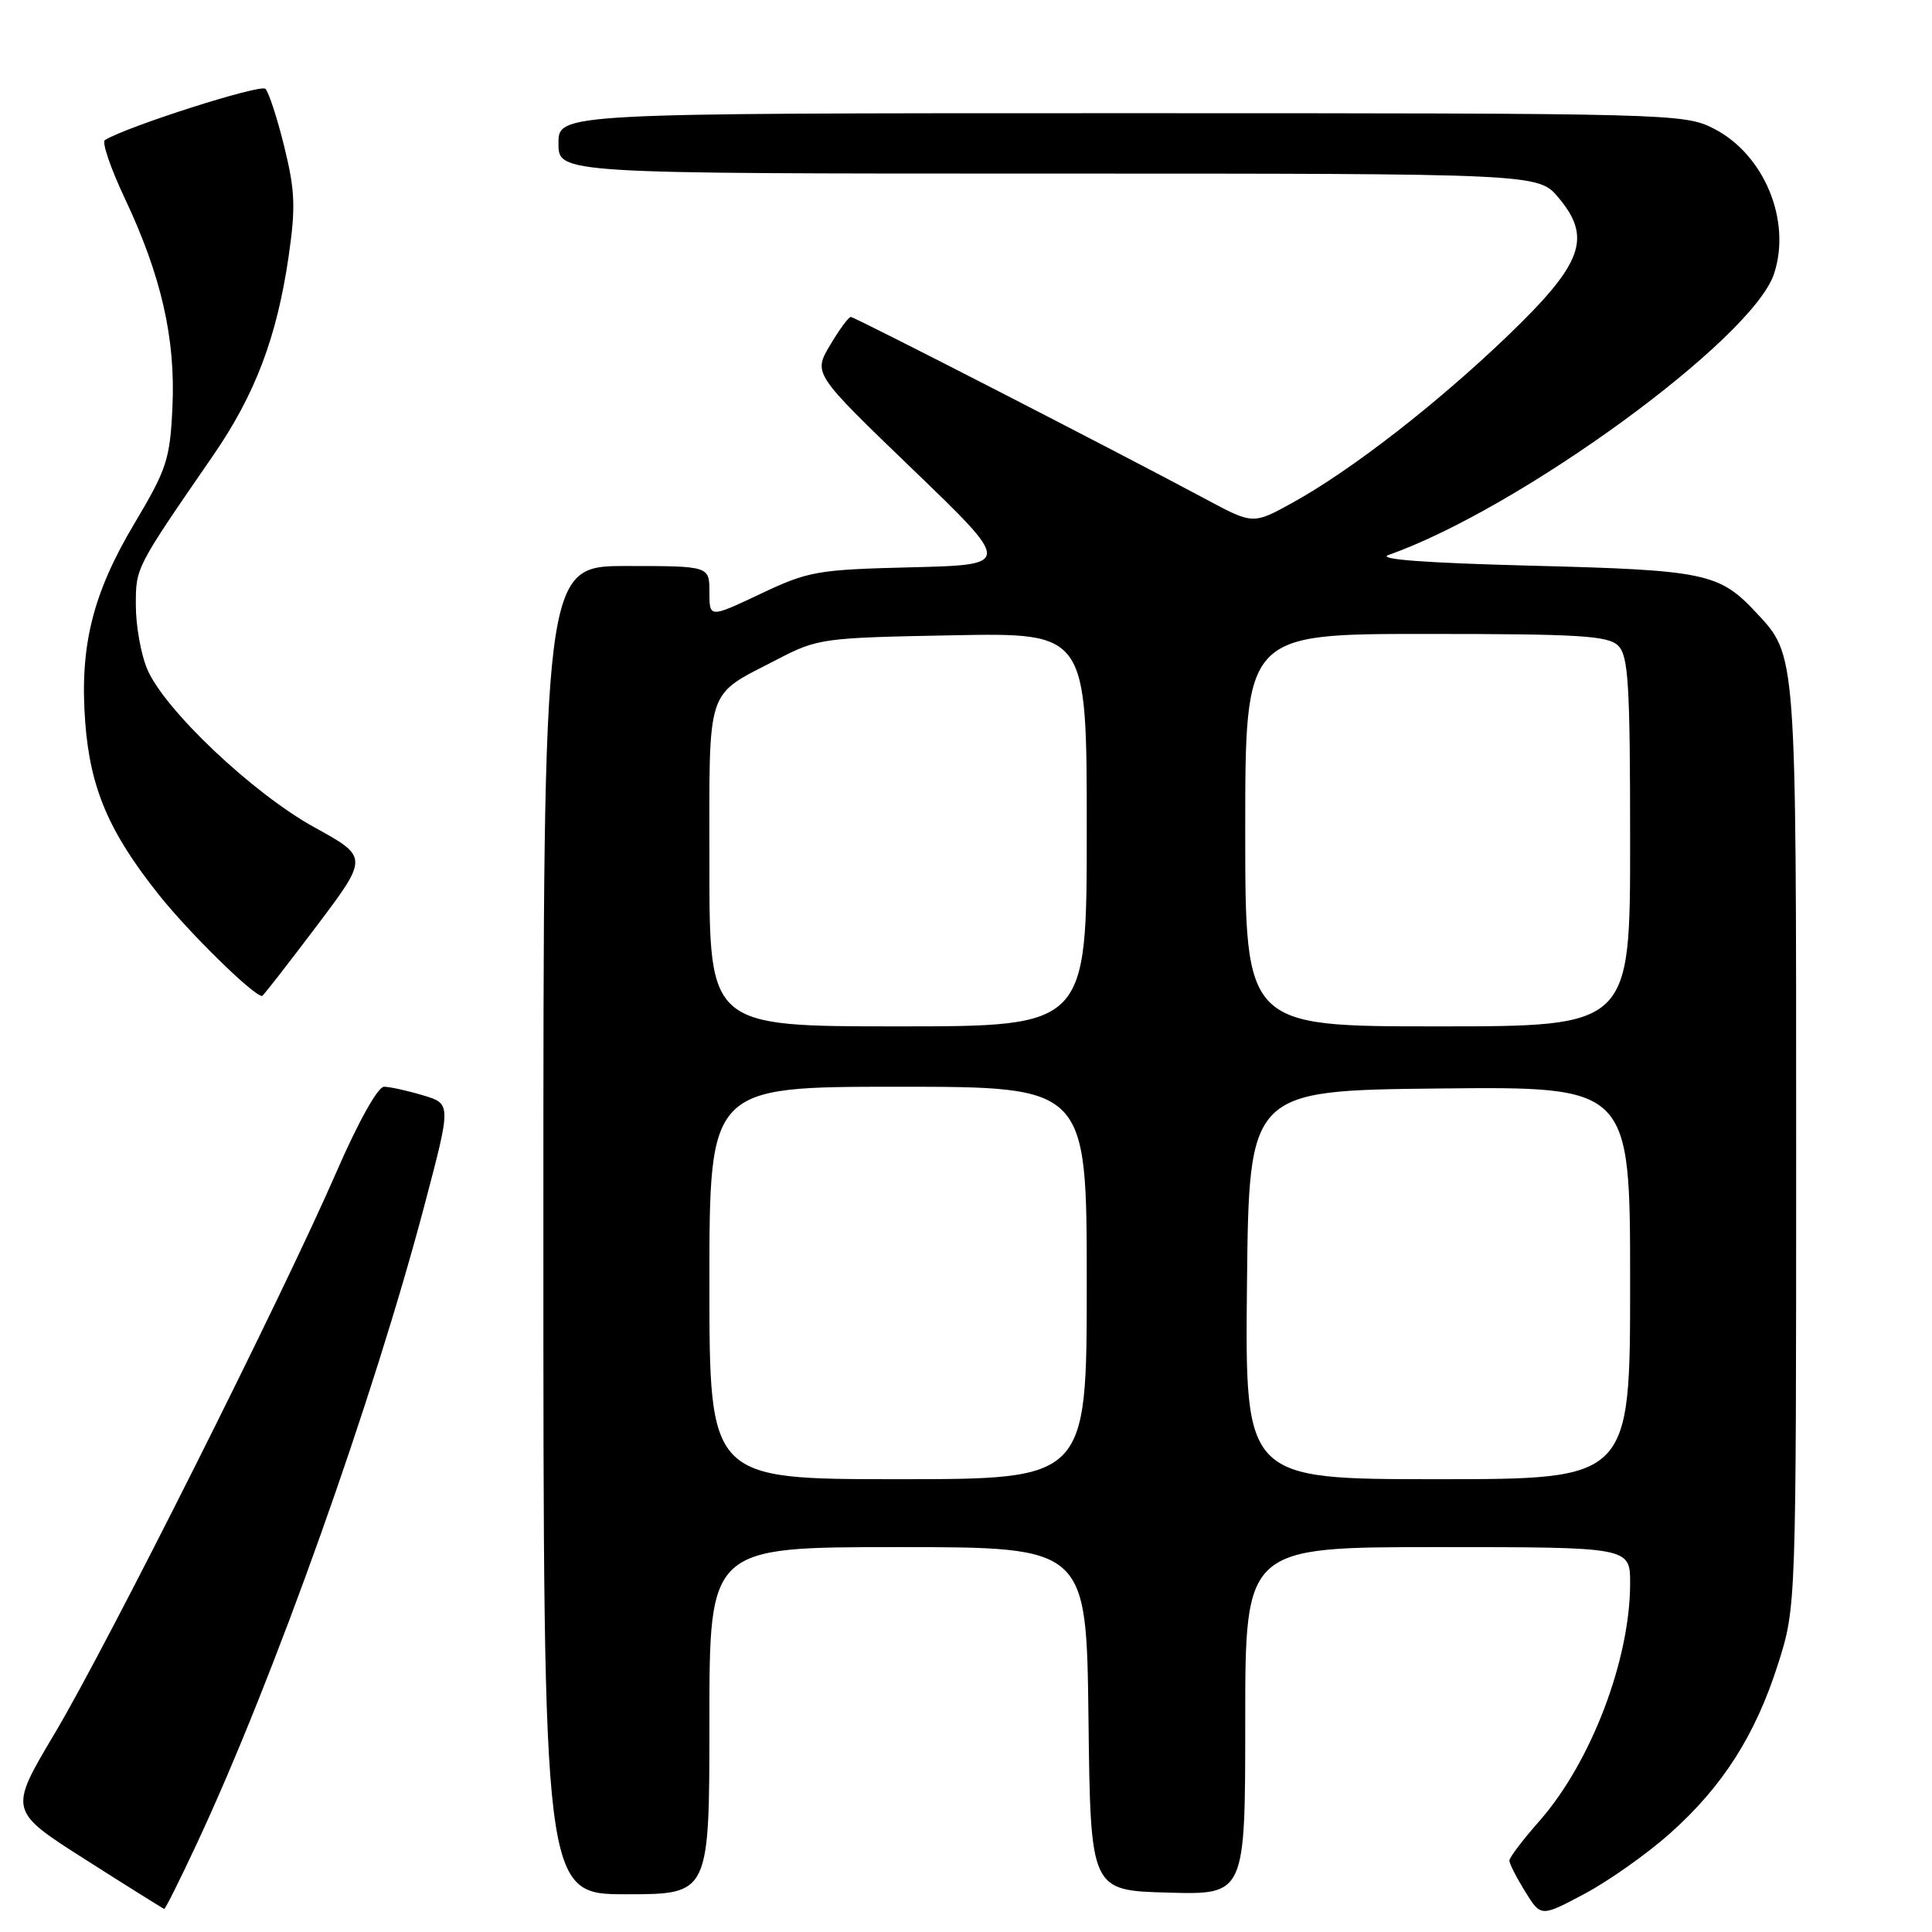 <?xml version="1.0" encoding="UTF-8" standalone="no"?>
<!DOCTYPE svg PUBLIC "-//W3C//DTD SVG 1.1//EN" "http://www.w3.org/Graphics/SVG/1.1/DTD/svg11.dtd" >
<svg xmlns="http://www.w3.org/2000/svg" xmlns:xlink="http://www.w3.org/1999/xlink" version="1.1" viewBox="0 0 256 256">
 <g >
 <path fill="currentColor"
d=" M 221.27 242.95 C 228.28 236.70 232.60 229.92 235.61 220.46 C 238.00 212.92 238.00 212.92 238.00 151.93 C 238.00 86.12 238.06 86.91 232.70 81.17 C 227.81 75.93 225.95 75.54 203.00 74.96 C 188.74 74.59 182.34 74.11 184.00 73.53 C 201.41 67.39 232.22 44.92 235.07 36.28 C 237.40 29.22 233.76 20.45 227.08 17.04 C 223.16 15.04 221.60 15.00 148.54 15.00 C 74.00 15.00 74.00 15.00 74.00 19.00 C 74.00 23.00 74.00 23.00 138.91 23.00 C 203.82 23.00 203.82 23.00 206.51 26.19 C 210.99 31.52 209.73 34.93 199.77 44.50 C 190.34 53.55 179.00 62.35 171.27 66.61 C 166.04 69.50 166.04 69.50 159.77 66.14 C 147.63 59.64 113.27 42.00 112.74 42.00 C 112.44 42.00 111.20 43.69 109.98 45.75 C 107.76 49.50 107.76 49.50 120.92 62.17 C 134.08 74.84 134.08 74.84 120.79 75.17 C 108.25 75.48 107.12 75.68 100.75 78.70 C 94.00 81.89 94.00 81.89 94.00 78.45 C 94.00 75.00 94.00 75.00 83.00 75.00 C 72.00 75.00 72.00 75.00 72.00 163.00 C 72.00 251.00 72.00 251.00 83.00 251.00 C 94.00 251.00 94.00 251.00 94.00 228.00 C 94.00 205.00 94.00 205.00 118.98 205.00 C 143.96 205.00 143.96 205.00 144.23 227.75 C 144.50 250.50 144.50 250.50 154.75 250.78 C 165.00 251.07 165.00 251.07 165.00 228.03 C 165.00 205.00 165.00 205.00 190.50 205.00 C 216.00 205.00 216.00 205.00 216.00 209.79 C 216.00 219.94 210.82 233.51 203.99 241.28 C 201.79 243.77 200.00 246.13 200.00 246.54 C 200.00 246.94 200.94 248.78 202.09 250.64 C 204.18 254.02 204.18 254.02 209.98 250.93 C 213.17 249.23 218.25 245.64 221.27 242.95 Z  M 26.10 244.25 C 36.31 222.39 49.46 185.46 56.33 159.38 C 59.79 146.25 59.79 146.25 56.03 145.13 C 53.96 144.51 51.64 144.00 50.88 144.00 C 50.07 144.00 47.46 148.67 44.60 155.25 C 37.43 171.74 14.27 217.90 7.23 229.72 C 1.15 239.93 1.15 239.93 11.33 246.41 C 16.92 249.97 21.62 252.91 21.76 252.94 C 21.90 252.97 23.86 249.06 26.10 244.25 Z  M 41.89 122.79 C 48.84 113.58 48.84 113.58 41.67 109.63 C 33.48 105.12 21.73 93.99 19.49 88.62 C 18.67 86.67 18.00 82.89 18.00 80.23 C 18.00 75.16 17.89 75.38 28.25 60.34 C 33.81 52.27 36.68 44.69 38.24 34.01 C 39.19 27.48 39.10 25.26 37.67 19.44 C 36.74 15.66 35.61 12.21 35.17 11.77 C 34.51 11.11 16.79 16.77 13.90 18.56 C 13.47 18.83 14.66 22.30 16.53 26.27 C 21.36 36.50 23.27 44.83 22.85 53.91 C 22.53 60.88 22.11 62.15 17.79 69.40 C 12.26 78.69 10.54 85.64 11.29 95.67 C 11.95 104.45 14.42 110.23 21.04 118.55 C 25.05 123.59 33.49 131.87 34.72 131.98 C 34.85 131.99 38.07 127.85 41.89 122.79 Z  M 94.00 170.00 C 94.00 144.00 94.00 144.00 119.00 144.00 C 144.00 144.00 144.00 144.00 144.00 170.00 C 144.00 196.00 144.00 196.00 119.00 196.00 C 94.00 196.00 94.00 196.00 94.00 170.00 Z  M 165.23 170.25 C 165.50 144.50 165.50 144.50 190.75 144.23 C 216.00 143.97 216.00 143.97 216.00 169.98 C 216.00 196.00 216.00 196.00 190.48 196.00 C 164.97 196.00 164.97 196.00 165.23 170.25 Z  M 94.00 114.65 C 94.00 90.48 93.38 92.37 103.00 87.37 C 108.35 84.59 108.99 84.50 126.25 84.18 C 144.00 83.84 144.00 83.84 144.00 109.92 C 144.00 136.00 144.00 136.00 119.00 136.00 C 94.00 136.00 94.00 136.00 94.00 114.65 Z  M 165.00 110.00 C 165.00 84.00 165.00 84.00 188.93 84.00 C 209.35 84.00 213.09 84.23 214.43 85.57 C 215.77 86.91 216.00 90.70 216.00 111.57 C 216.00 136.00 216.00 136.00 190.50 136.00 C 165.00 136.00 165.00 136.00 165.00 110.00 Z "/>
</g>
</svg>